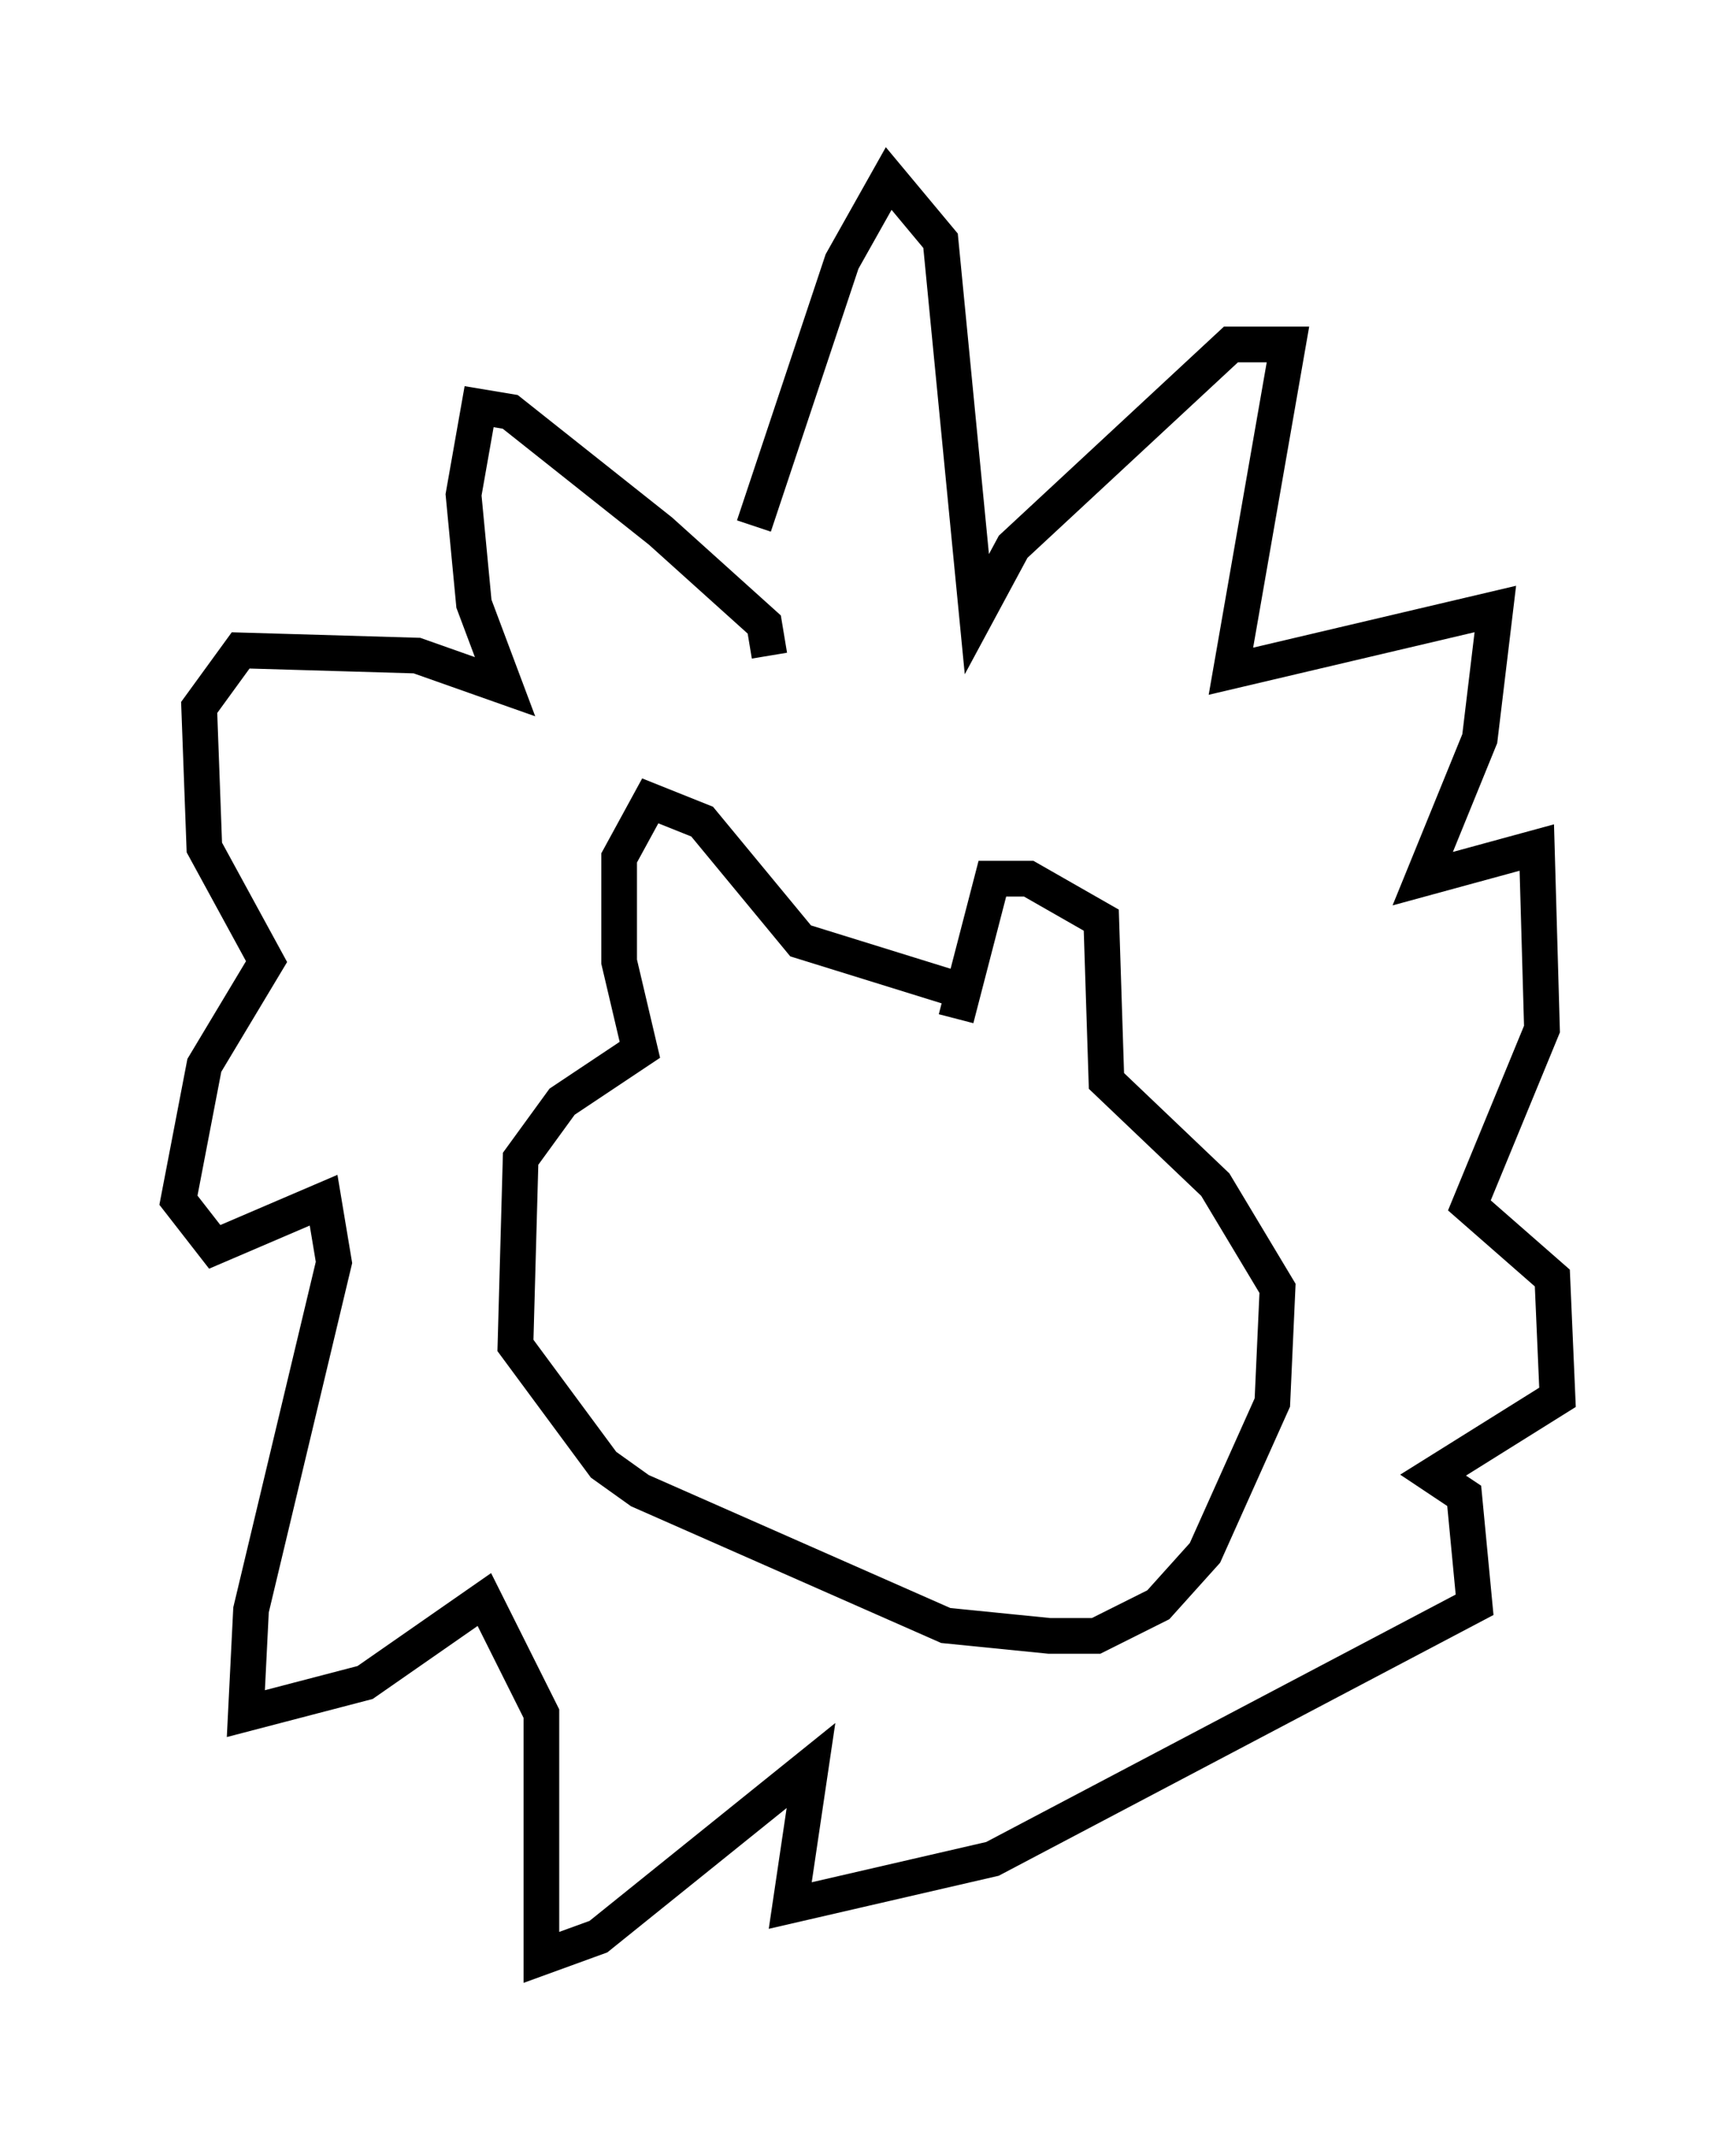 <?xml version="1.0" encoding="utf-8" ?>
<svg baseProfile="full" height="59.821" version="1.1" width="48.637" xmlns="http://www.w3.org/2000/svg" xmlns:ev="http://www.w3.org/2001/xml-events" xmlns:xlink="http://www.w3.org/1999/xlink"><defs /><rect fill="white" height="59.821" width="48.637" x="0" y="0" /><path d="M27.369, 28.531 m-0.726, -0.872 l-4.212, -1.307 -2.76, -3.341 l-1.453, -0.581 -0.872, 1.598 l0.0, 2.905 0.581, 2.469 l-2.179, 1.453 -1.162, 1.598 l-0.145, 5.229 2.469, 3.341 l1.017, 0.726 8.57, 3.777 l2.905, 0.291 1.307, 0.0 l1.743, -0.872 1.307, -1.453 l1.888, -4.212 0.145, -3.196 l-1.743, -2.905 -3.05, -2.905 l-0.145, -4.503 -2.034, -1.162 l-1.017, 0.0 -1.017, 3.922 m-5.229, -10.168 l-0.145, -0.872 -2.905, -2.615 l-4.212, -3.341 -0.872, -0.145 l-0.436, 2.469 0.291, 3.05 l0.872, 2.324 -2.469, -0.872 l-4.939, -0.145 -1.162, 1.598 l0.145, 3.922 1.743, 3.196 l-1.743, 2.905 -0.726, 3.777 l1.017, 1.307 3.05, -1.307 l0.291, 1.743 -2.324, 9.732 l-0.145, 2.905 3.341, -0.872 l3.341, -2.324 1.598, 3.196 l0.0, 6.827 1.598, -0.581 l5.955, -4.793 -0.581, 3.922 l5.665, -1.307 13.508, -7.117 l-0.291, -3.05 -0.872, -0.581 l3.486, -2.179 -0.145, -3.341 l-2.324, -2.034 2.034, -4.939 l-0.145, -5.084 -3.196, 0.872 l1.598, -3.922 0.436, -3.631 l-7.408, 1.743 1.598, -9.151 l-1.598, 0.0 -6.101, 5.665 l-1.017, 1.888 -1.017, -10.458 l-1.453, -1.743 -1.307, 2.324 l-2.469, 7.408 " fill="none" stroke="black" stroke-width="1" /></svg>